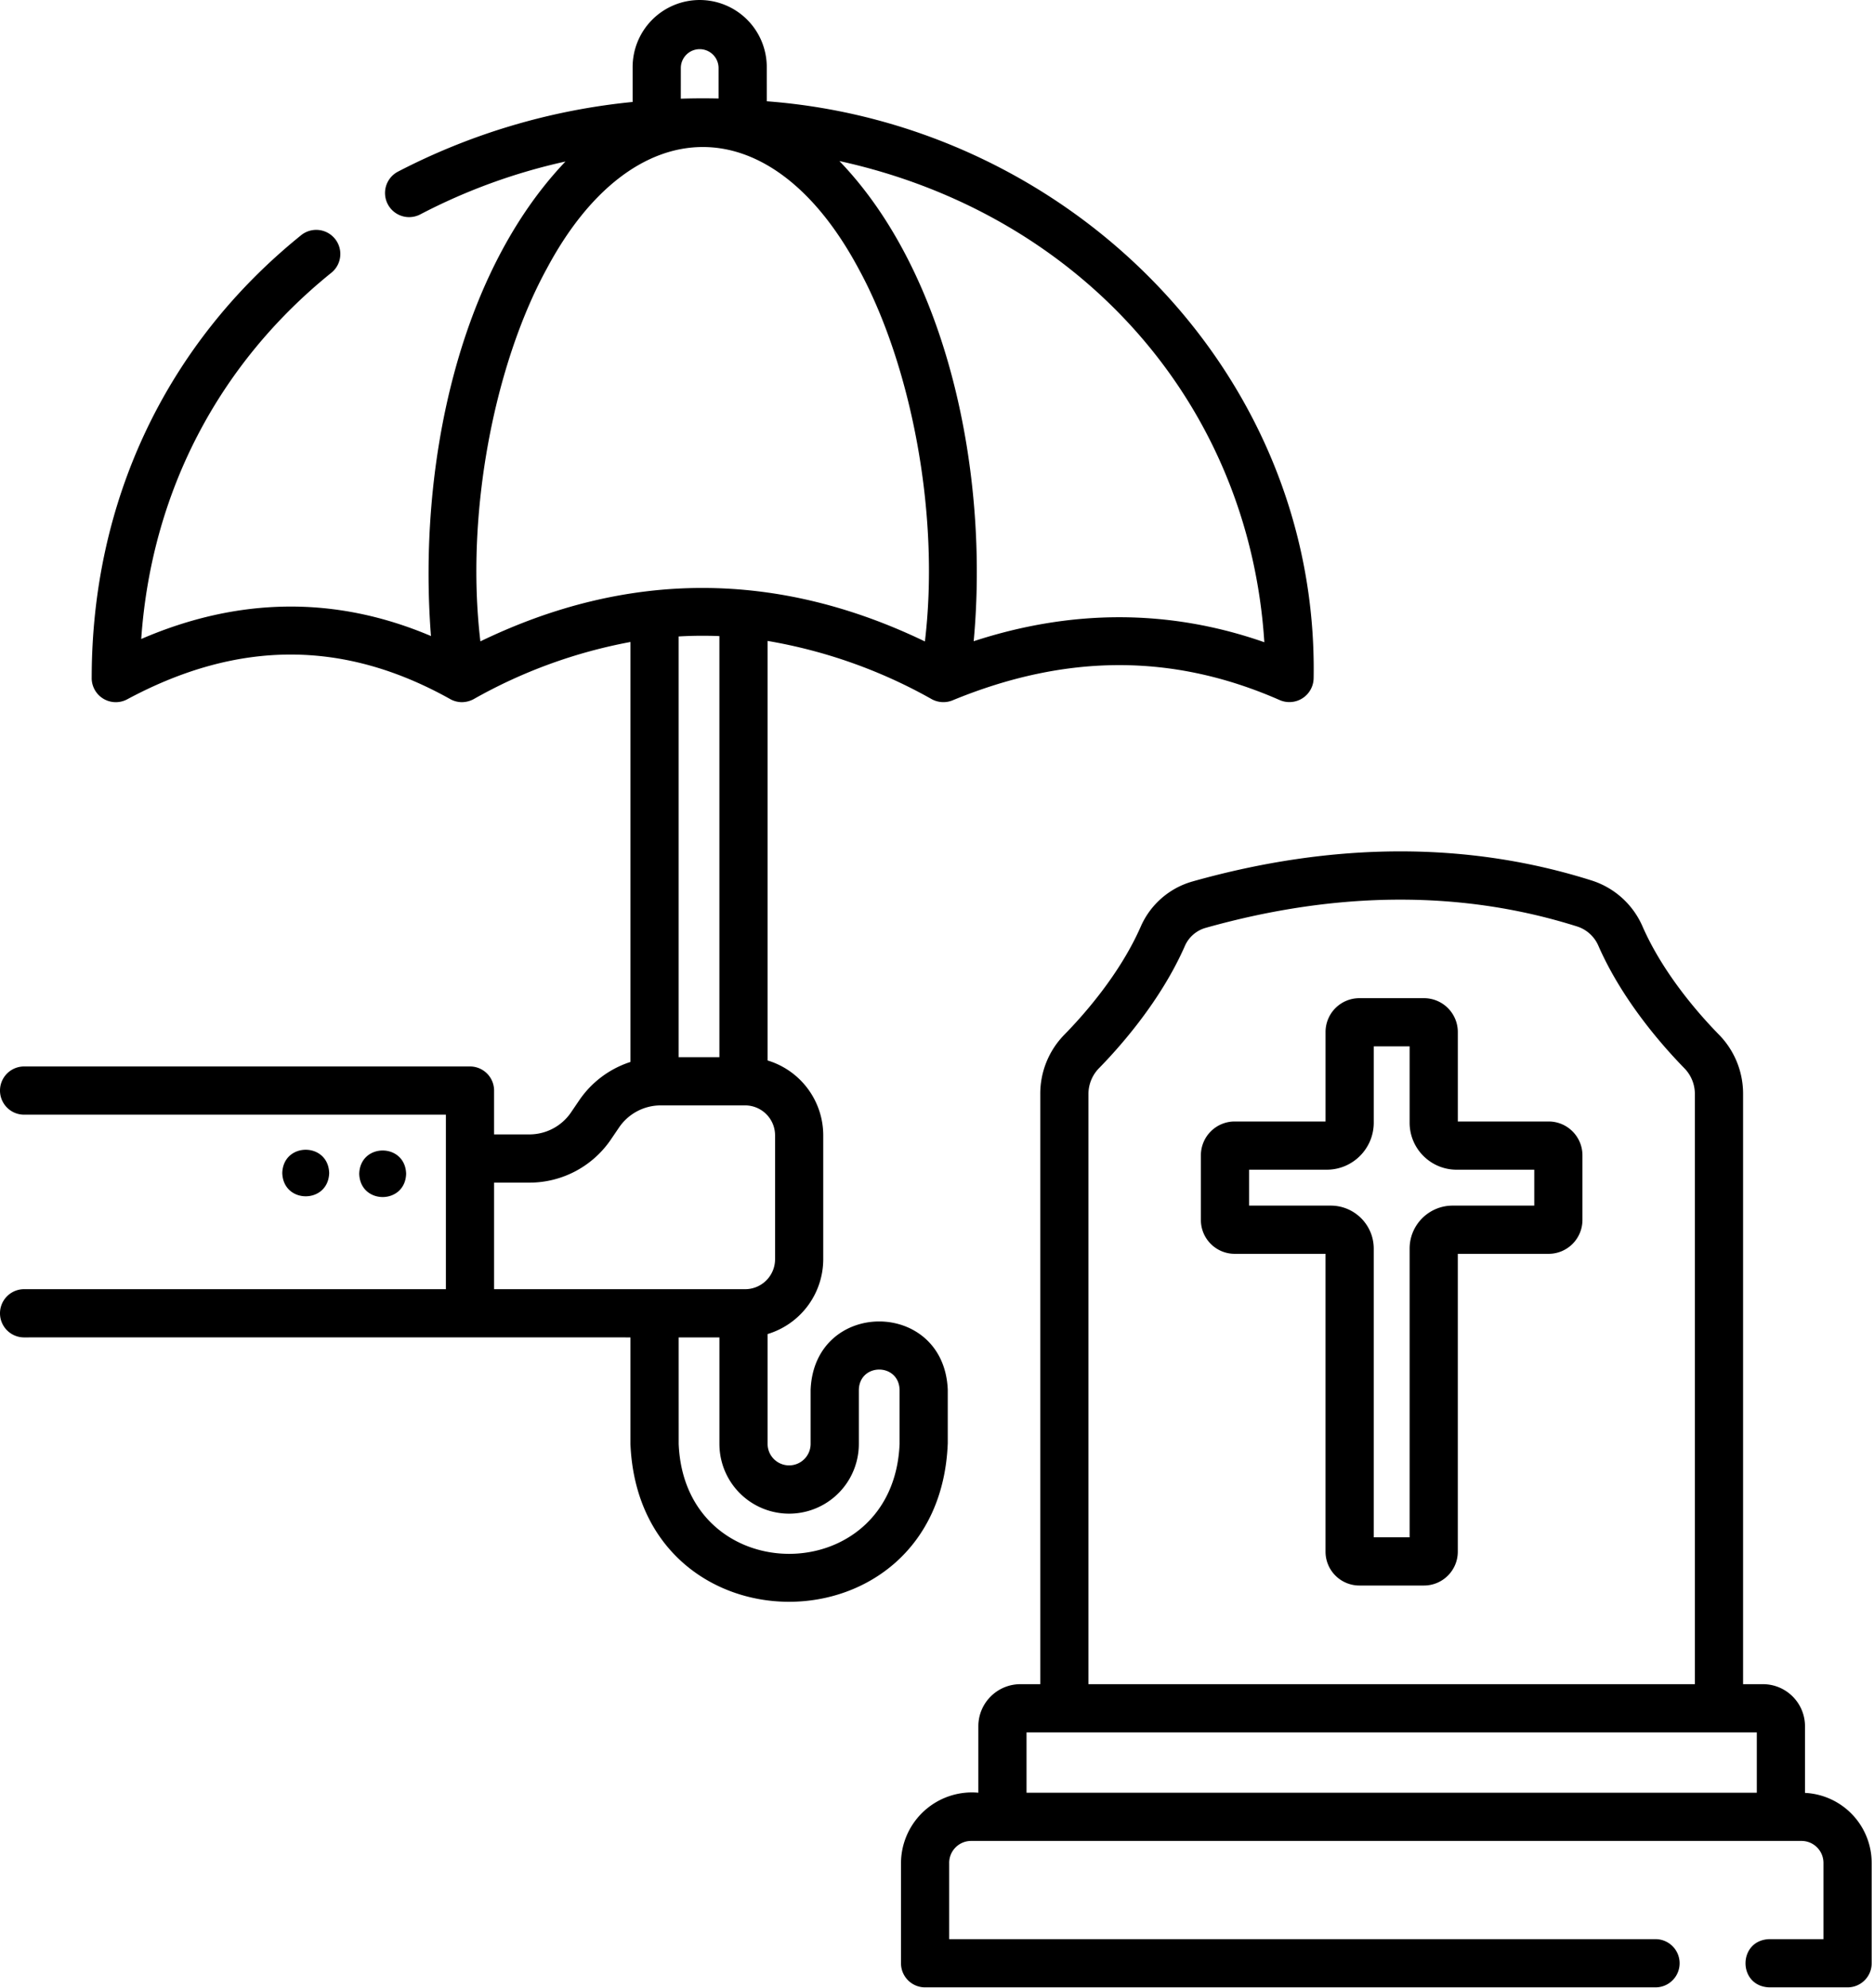 <svg xmlns="http://www.w3.org/2000/svg" fill="none" viewBox="0 0 479 508">
  <path d="M461.362 458.088v-17.039c-.008-5.93-4.809-10.734-10.738-10.742h-5.09v-150.75a21.523 21.523 0 00-6.133-15.172c-5.003-5.102-14.194-15.477-19.534-27.609a21.178 21.178 0 00-12.853-11.754c-31.637-10.055-66.023-9.992-102.2.187l-.003.004a20.518 20.518 0 00-13.246 11.562c-5.34 12.133-14.531 22.512-19.535 27.609a21.536 21.536 0 00-6.133 15.172v150.75h-5.09.004c-5.93.008-10.734 4.813-10.742 10.738v16.992a18.135 18.135 0 00-13.816 4.629 18.136 18.136 0 00-5.957 13.297v25.648a6.16 6.16 0 006.16 6.16h186.7a6.16 6.16 0 100-12.32h-180.54v-19.488h-.004a5.613 5.613 0 015.61-5.605h212.26a5.614 5.614 0 015.601 5.605v19.488h-13.816c-8.133.246-8.148 12.07 0 12.32h19.98a6.16 6.16 0 006.16-6.16v-25.648a17.938 17.938 0 00-4.953-12.344 17.92 17.92 0 00-12.09-5.535l-.002.005zm-183.15-178.53a9.401 9.401 0 012.613-6.547c5.59-5.703 15.887-17.352 22.012-31.273a8.251 8.251 0 015.309-4.664c33.824-9.52 65.832-9.617 95.137-.309h-.004a8.855 8.855 0 015.313 4.973c6.125 13.926 16.422 25.57 22.012 31.273a9.397 9.397 0 012.609 6.547v150.75h-155l-.001-150.75zm-15.828 163.07h186.66v15.414h-186.66v-15.414z" fill="#000"/>
  <path d="M395.841 286.538h-23.219v-22.867a8.648 8.648 0 00-8.64-8.637h-16.531a8.642 8.642 0 00-8.637 8.637v22.867h-23.227a8.645 8.645 0 00-8.637 8.637v16.539c.004 4.769 3.871 8.632 8.637 8.64h23.223v76.109a8.647 8.647 0 008.637 8.637h16.531c4.769-.004 8.632-3.871 8.64-8.637v-76.109h23.223-.004a8.654 8.654 0 008.641-8.64v-16.543c-.008-4.766-3.871-8.625-8.637-8.633zm-3.68 21.496h-20.875c-6.062.008-10.98 4.922-10.984 10.984v73.762h-9.168v-73.762c-.007-6.063-4.921-10.977-10.987-10.984h-20.871v-9.176h19.858-.003c6.625-.008 11.996-5.379 12.004-12.004V267.35h9.168v19.504c.007 6.625 5.375 11.996 12 12.004h19.859l-.001 9.176z" fill="#000"/>
  <path fill-rule="evenodd" clip-rule="evenodd" d="M242.252 368.908v-13.84c-.965-23.25-34.094-23.242-35.055 0v13.84a5.497 5.497 0 01-5.5 5.496 5.496 5.496 0 01-5.496-5.496v-28.059a20.024 20.024 0 0010.27-7.211 20.022 20.022 0 003.953-11.914v-31.652a20.001 20.001 0 00-3.953-11.91 20.031 20.031 0 00-10.27-7.215v-107.19a129.713 129.713 0 0141.988 14.898 6.209 6.209 0 005.199.317c29.09-11.996 56.496-12.066 83.746-.086a6.201 6.201 0 008.636-5.641c1.293-78.359-62.684-141.55-139.78-147.37l-.003-8.594a17.133 17.133 0 00-4.969-12.21 17.15 17.15 0 00-24.344 0 17.153 17.153 0 00-4.973 12.21v8.77a165.389 165.389 0 00-60.043 17.836 6.161 6.161 0 005.734 10.906 149.663 149.663 0 0137.148-13.527c-27.484 28.828-37.742 78.047-34.383 121.24-24.234-10.285-49.055-10.031-74.059.758C38.673 126.014 55.7 93.069 84.7 69.686l-.004.004a6.16 6.16 0 00-7.73-9.594c-34.52 27.84-53.527 68.023-53.527 113.15h-.004a6.16 6.16 0 002.996 5.285 6.167 6.167 0 006.078.145c28.45-15.273 55.504-15.227 82.691.011h-.004a6.262 6.262 0 002.864.719 6.522 6.522 0 002.976-.762 129.518 129.518 0 0140.109-14.617v107.3a25.191 25.191 0 00-13.109 9.825l-2.07 3.043h.004a12.875 12.875 0 01-10.66 5.644h-9.02V278.64a6.162 6.162 0 00-6.16-6.16H6.16a6.16 6.16 0 100 12.32h107.81v44.582l-107.81.004a6.16 6.16 0 100 12.321c.238-.012 154.77-.012 154.98 0v27.207c2.235 53.801 78.891 53.777 81.105 0l.007-.006zm80.91-204.82c-24.504-8.563-49.426-8.375-74.285-.258 3.972-43.078-6.7-94.008-34.32-122.68 61.004 13.352 104.66 61.363 108.61 122.93l-.005.008zm-149.14-146.8a4.823 4.823 0 019.644 0v7.883a172.801 172.801 0 00-9.648.047l.004-7.93zM139.71 68.733c21.707-40.832 57.18-42.277 79.789 0 13.281 24.328 20.832 62.383 16.91 95.156-37.762-18.184-75.91-18.25-113.62-.02-3.907-32.777 3.636-70.797 16.918-95.137h.003zm44.168 93.789v107.58h-10.414v-107.49c3.472-.199 6.945-.231 10.414-.09zm-48.566 139.64a25.185 25.185 0 0020.852-11.047l2.066-3.043a12.886 12.886 0 0110.66-5.645h21.566a7.664 7.664 0 017.656 7.657v31.652a7.663 7.663 0 01-7.656 7.652h-64.164v-27.227l9.02.001zm94.625 66.758c-1.555 37.461-54.922 37.438-56.465 0l-.004-27.207h10.414v27.207h.004a17.81 17.81 0 008.91 15.43 17.809 17.809 0 0017.816 0 17.813 17.813 0 008.91-15.43v-13.84c.211-6.871 10.191-6.883 10.414 0l.001 13.84zm-126.126-69.022c-.246-7.926-11.75-7.926-11.992 0 .242 7.93 11.746 7.926 11.992 0zm-19.67-.19c-.246-7.926-11.75-7.926-11.992 0 .243 7.93 11.746 7.926 11.992 0z" fill="#000"/>
</svg>
